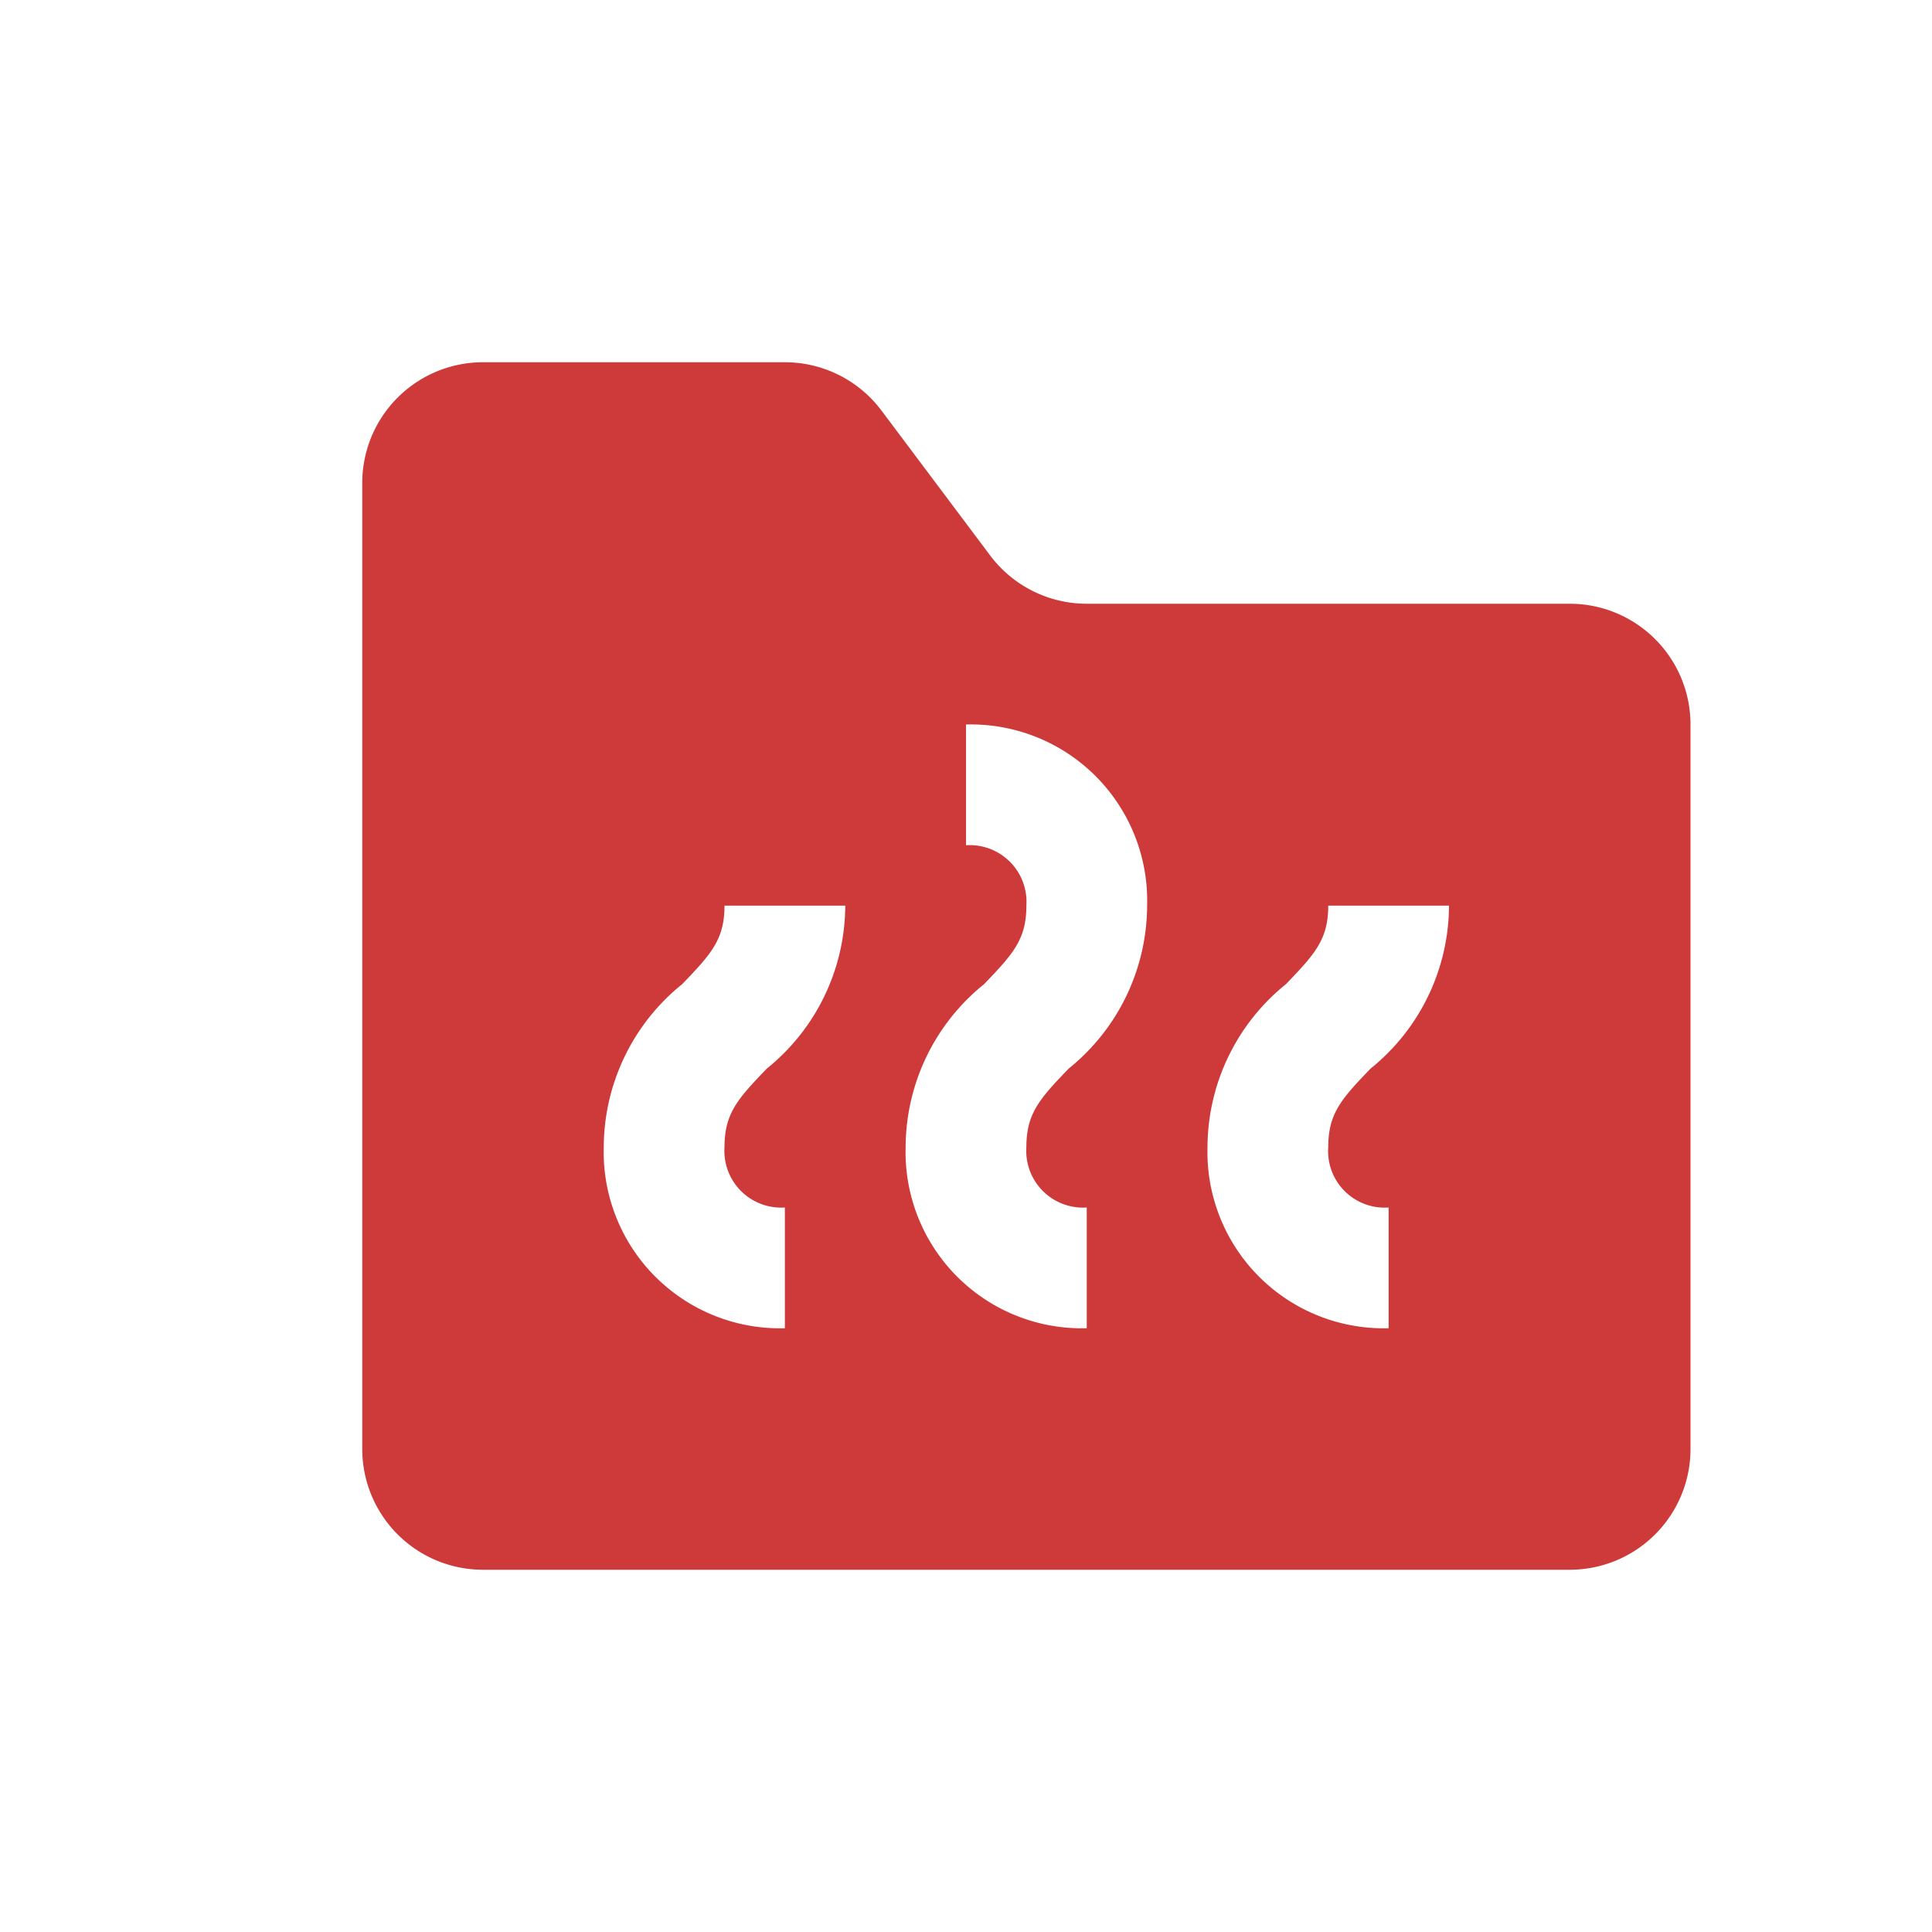 <svg xmlns="http://www.w3.org/2000/svg" width="16" height="16" fill="none"><path fill="#CE3939" fill-rule="evenodd" d="M4 3h2.5a1 1 0 0 1 .8.4l.9 1.2A1 1 0 0 0 9 5h4a1 1 0 0 1 1 1v6a1 1 0 0 1-1 1H4a1 1 0 0 1-1-1V4a1 1 0 0 1 1-1Zm3.5 6.5A1.46 1.46 0 0 0 9 11v-1a.47.47 0 0 1-.5-.5c0-.28.11-.4.35-.65A1.74 1.74 0 0 0 9.5 7.5 1.46 1.46 0 0 0 8 6v1a.47.47 0 0 1 .5.5c0 .28-.11.4-.35.65A1.74 1.74 0 0 0 7.5 9.5Zm-1 .5v1A1.46 1.46 0 0 1 5 9.5a1.74 1.74 0 0 1 .65-1.35c.24-.25.35-.37.35-.65h1a1.74 1.74 0 0 1-.65 1.35c-.24.25-.35.37-.35.65a.47.47 0 0 0 .5.5Zm5 0v1A1.46 1.46 0 0 1 10 9.5a1.74 1.74 0 0 1 .65-1.35c.24-.25.35-.37.35-.65h1a1.74 1.74 0 0 1-.65 1.35c-.24.25-.35.37-.35.65a.468.468 0 0 0 .5.5Z" clip-rule="evenodd"/></svg>
